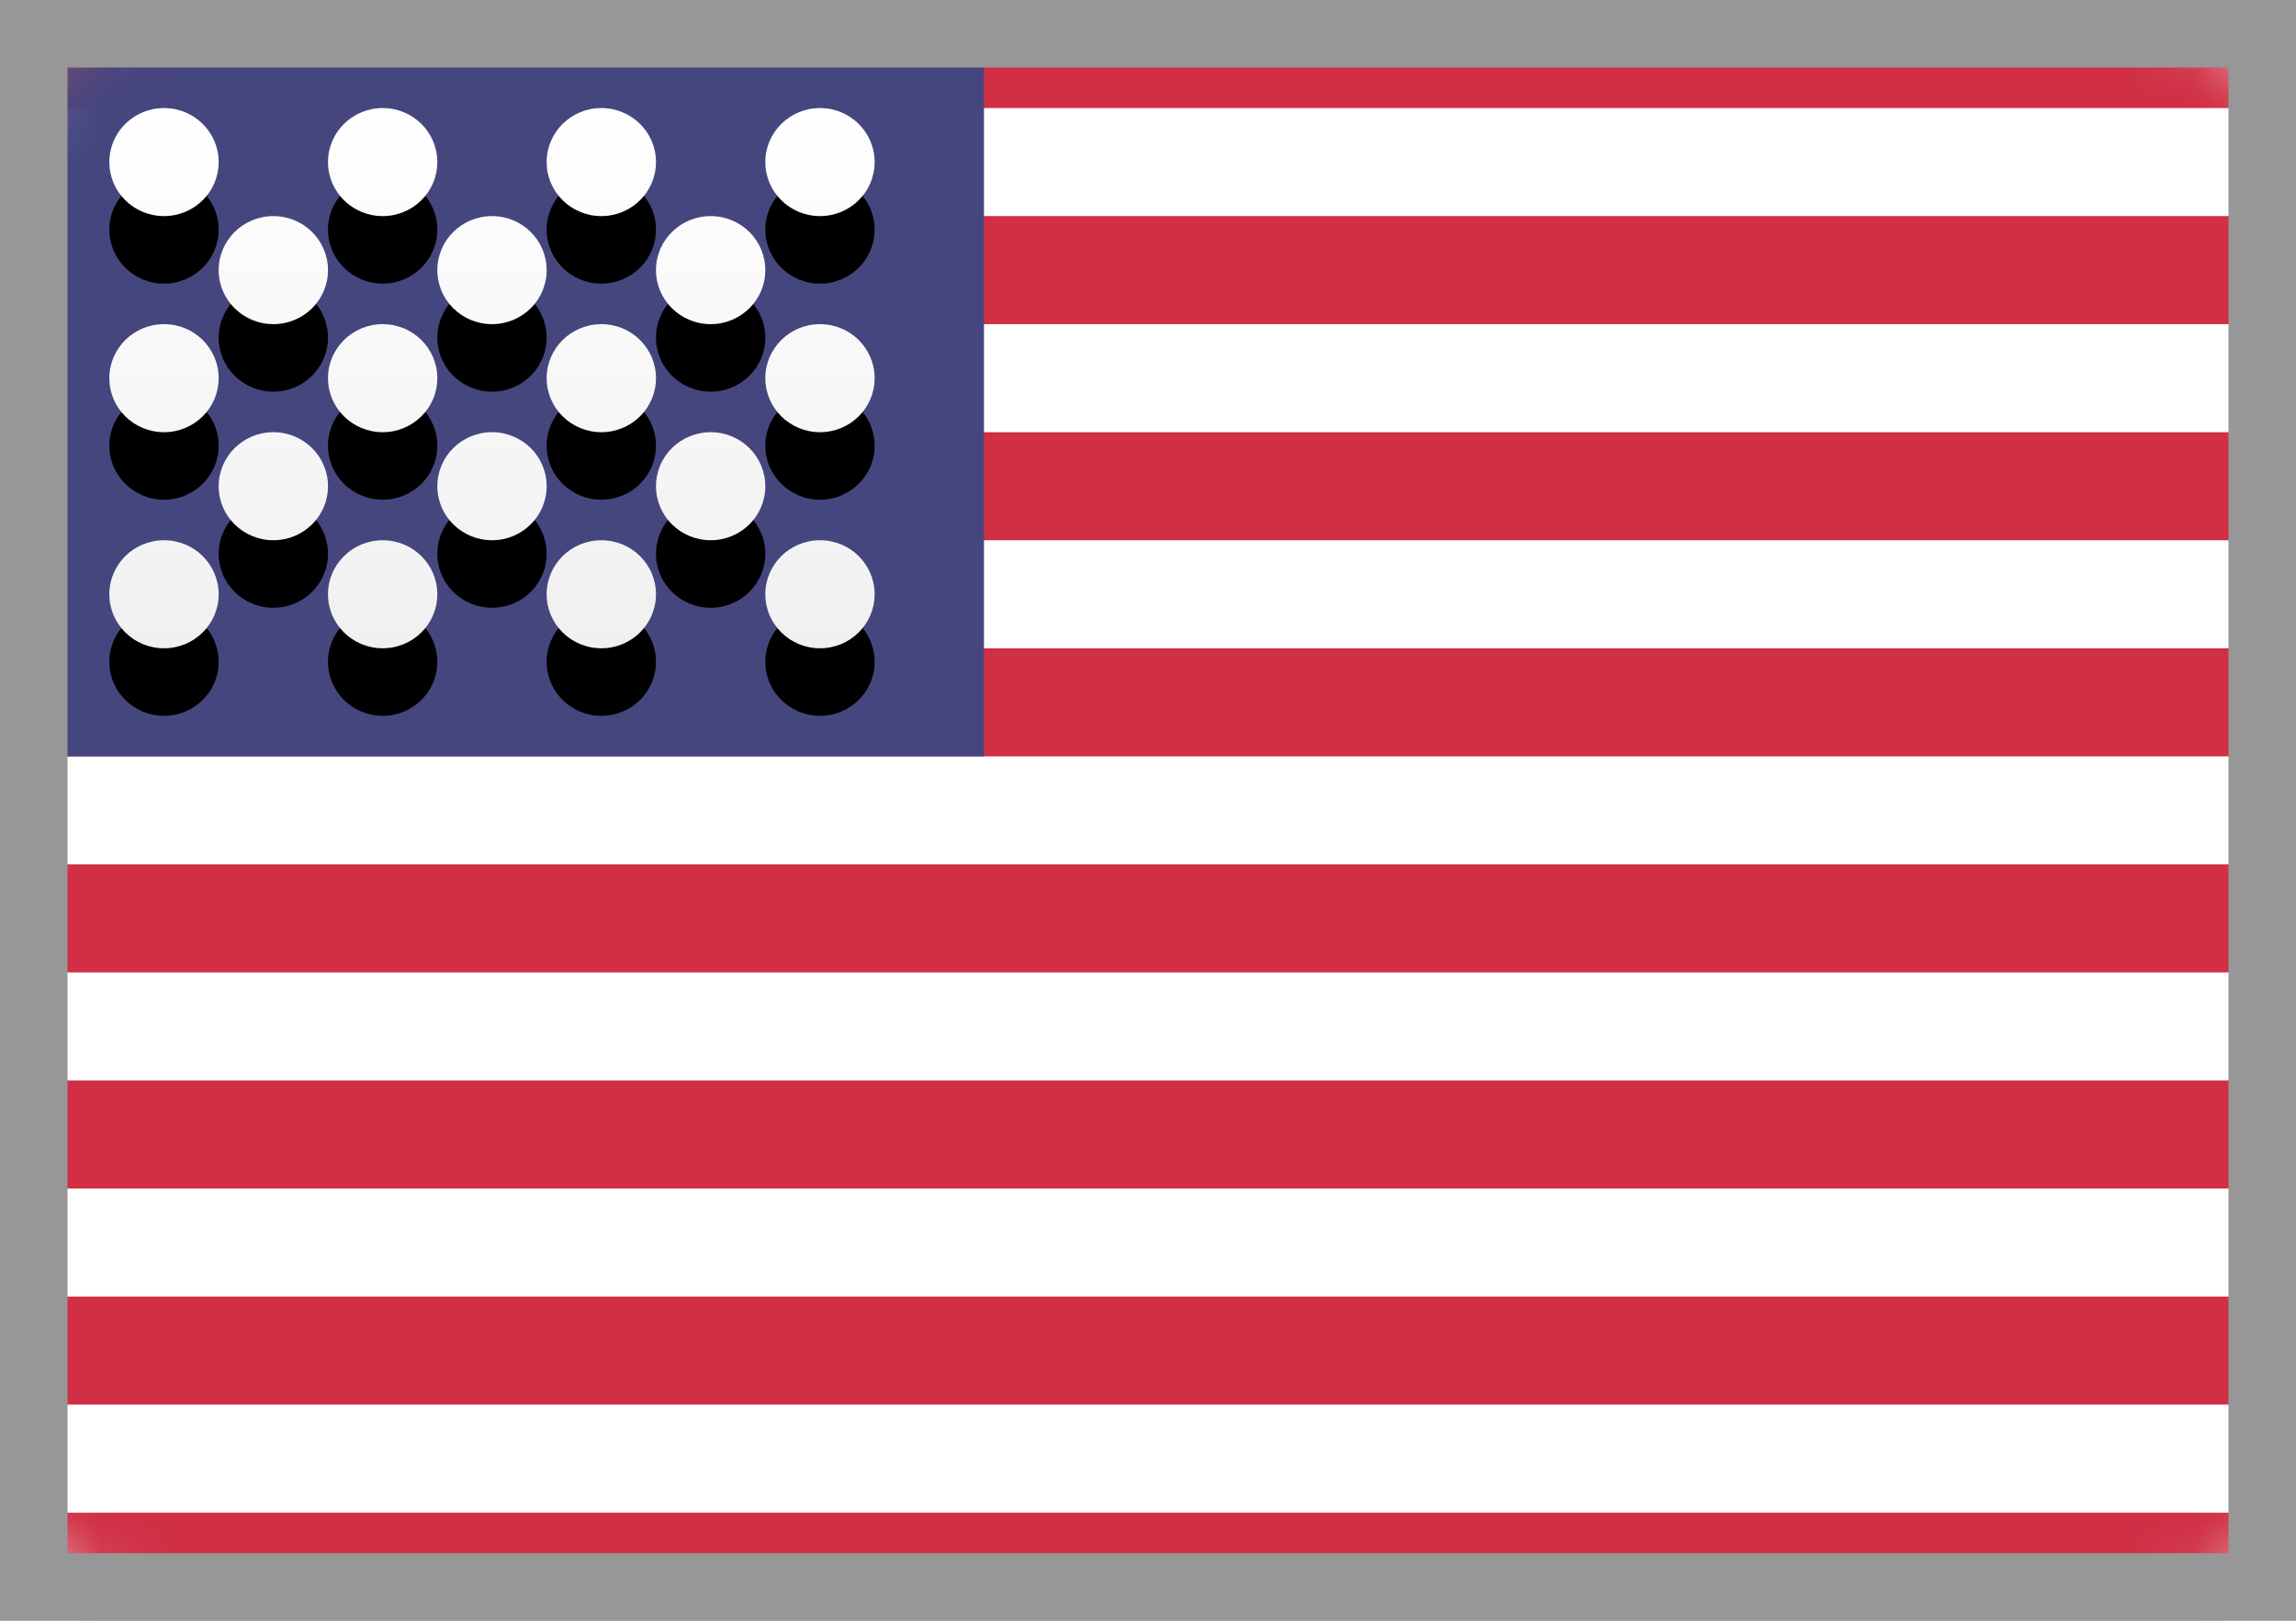 <?xml version="1.0" encoding="UTF-8"?>
<svg width="34px" height="24px" viewBox="0 0 34 24" version="1.1" xmlns="http://www.w3.org/2000/svg" xmlns:xlink="http://www.w3.org/1999/xlink">
    <!-- Generator: Sketch 58 (84663) - https://sketch.com -->
    <title>atoms/flags/a-flags-us</title>
    <desc>Created with Sketch.</desc>
    <defs>
        <rect id="path-1" x="0" y="0" width="34" height="24" rx="2"></rect>
        <linearGradient x1="50%" y1="0%" x2="50%" y2="100%" id="linearGradient-3">
            <stop stop-color="#FFFFFF" offset="0%"></stop>
            <stop stop-color="#F0F0F0" offset="100%"></stop>
        </linearGradient>
        <path d="M12.143,8 C12.59,8 12.952,8.358 12.952,8.8 C12.952,9.242 12.59,9.6 12.143,9.6 C11.696,9.6 11.333,9.242 11.333,8.8 C11.333,8.358 11.696,8 12.143,8 Z M8.905,8 C9.352,8 9.714,8.358 9.714,8.8 C9.714,9.242 9.352,9.6 8.905,9.6 C8.458,9.6 8.095,9.242 8.095,8.8 C8.095,8.358 8.458,8 8.905,8 Z M5.667,8 C6.114,8 6.476,8.358 6.476,8.8 C6.476,9.242 6.114,9.6 5.667,9.6 C5.22,9.6 4.857,9.242 4.857,8.8 C4.857,8.358 5.22,8 5.667,8 Z M2.429,8 C2.876,8 3.238,8.358 3.238,8.8 C3.238,9.242 2.876,9.6 2.429,9.6 C1.981,9.6 1.619,9.242 1.619,8.8 C1.619,8.358 1.981,8 2.429,8 Z M4.048,6.4 C4.495,6.4 4.857,6.758 4.857,7.2 C4.857,7.642 4.495,8 4.048,8 C3.601,8 3.238,7.642 3.238,7.2 C3.238,6.758 3.601,6.4 4.048,6.4 Z M7.286,6.4 C7.733,6.4 8.095,6.758 8.095,7.2 C8.095,7.642 7.733,8 7.286,8 C6.839,8 6.476,7.642 6.476,7.2 C6.476,6.758 6.839,6.4 7.286,6.4 Z M10.524,6.4 C10.971,6.4 11.333,6.758 11.333,7.2 C11.333,7.642 10.971,8 10.524,8 C10.077,8 9.714,7.642 9.714,7.2 C9.714,6.758 10.077,6.4 10.524,6.4 Z M12.143,4.8 C12.59,4.8 12.952,5.158 12.952,5.6 C12.952,6.042 12.59,6.4 12.143,6.4 C11.696,6.4 11.333,6.042 11.333,5.6 C11.333,5.158 11.696,4.8 12.143,4.8 Z M8.905,4.8 C9.352,4.8 9.714,5.158 9.714,5.6 C9.714,6.042 9.352,6.4 8.905,6.4 C8.458,6.4 8.095,6.042 8.095,5.6 C8.095,5.158 8.458,4.8 8.905,4.8 Z M5.667,4.8 C6.114,4.8 6.476,5.158 6.476,5.6 C6.476,6.042 6.114,6.4 5.667,6.4 C5.22,6.4 4.857,6.042 4.857,5.6 C4.857,5.158 5.22,4.8 5.667,4.8 Z M2.429,4.8 C2.876,4.8 3.238,5.158 3.238,5.6 C3.238,6.042 2.876,6.4 2.429,6.4 C1.981,6.4 1.619,6.042 1.619,5.6 C1.619,5.158 1.981,4.8 2.429,4.8 Z M4.048,3.2 C4.495,3.2 4.857,3.558 4.857,4 C4.857,4.442 4.495,4.8 4.048,4.8 C3.601,4.8 3.238,4.442 3.238,4 C3.238,3.558 3.601,3.2 4.048,3.2 Z M7.286,3.2 C7.733,3.2 8.095,3.558 8.095,4 C8.095,4.442 7.733,4.8 7.286,4.8 C6.839,4.8 6.476,4.442 6.476,4 C6.476,3.558 6.839,3.2 7.286,3.2 Z M10.524,3.2 C10.971,3.2 11.333,3.558 11.333,4 C11.333,4.442 10.971,4.8 10.524,4.8 C10.077,4.8 9.714,4.442 9.714,4 C9.714,3.558 10.077,3.2 10.524,3.2 Z M2.429,1.6 C2.876,1.6 3.238,1.958 3.238,2.4 C3.238,2.842 2.876,3.2 2.429,3.2 C1.981,3.2 1.619,2.842 1.619,2.4 C1.619,1.958 1.981,1.6 2.429,1.6 Z M5.667,1.6 C6.114,1.6 6.476,1.958 6.476,2.4 C6.476,2.842 6.114,3.2 5.667,3.2 C5.22,3.2 4.857,2.842 4.857,2.4 C4.857,1.958 5.22,1.6 5.667,1.6 Z M8.905,1.6 C9.352,1.6 9.714,1.958 9.714,2.4 C9.714,2.842 9.352,3.2 8.905,3.2 C8.458,3.2 8.095,2.842 8.095,2.4 C8.095,1.958 8.458,1.6 8.905,1.6 Z M12.143,1.6 C12.59,1.6 12.952,1.958 12.952,2.4 C12.952,2.842 12.59,3.2 12.143,3.2 C11.696,3.2 11.333,2.842 11.333,2.4 C11.333,1.958 11.696,1.6 12.143,1.6 Z" id="path-4"></path>
        <filter x="-4.4%" y="-6.3%" width="108.8%" height="125.0%" filterUnits="objectBoundingBox" id="filter-5">
            <feOffset dx="0" dy="1" in="SourceAlpha" result="shadowOffsetOuter1"></feOffset>
            <feColorMatrix values="0 0 0 0 0   0 0 0 0 0   0 0 0 0 0  0 0 0 0.06 0" type="matrix" in="shadowOffsetOuter1"></feColorMatrix>
        </filter>
    </defs>
    <g id="atoms/flags/a-flags-us" stroke="none" stroke-width="1" fill="none" fill-rule="evenodd">
        <g id="US">
            <mask id="mask-2" fill="white">
                <use xlink:href="#path-1"></use>
            </mask>
            <use id="Mask" fill="#FFFFFF" xlink:href="#path-1"></use>
            <path d="M34,22.4 L34,24 L0,24 L0,22.4 L34,22.4 Z M34,19.2 L34,20.8 L0,20.8 L0,19.2 L34,19.2 Z M34,16 L34,17.6 L0,17.6 L0,16 L34,16 Z M34,12.8 L34,14.4 L0,14.4 L0,12.8 L34,12.8 Z M34,9.6 L34,11.2 L0,11.2 L0,9.6 L34,9.6 Z M34,6.4 L34,8 L0,8 L0,6.4 L34,6.4 Z M34,3.2 L34,4.8 L0,4.8 L0,3.2 L34,3.2 Z M34,0 L34,1.6 L0,1.6 L0,0 L34,0 Z" id="Rectangle-511" fill="#D02F44" mask="url(#mask-2)"></path>
            <rect id="Rectangle-511" fill="#46467F" mask="url(#mask-2)" x="0" y="0" width="14.571" height="11.2"></rect>
            <g id="Oval-43" mask="url(#mask-2)">
                <use fill="black" fill-opacity="1" filter="url(#filter-5)" xlink:href="#path-4"></use>
                <use fill="url(#linearGradient-3)" fill-rule="evenodd" xlink:href="#path-4"></use>
            </g>
        </g>
        <rect id="Rectangle" stroke="#979797" x="0.5" y="0.5" width="33" height="23"></rect>
    </g>
</svg>